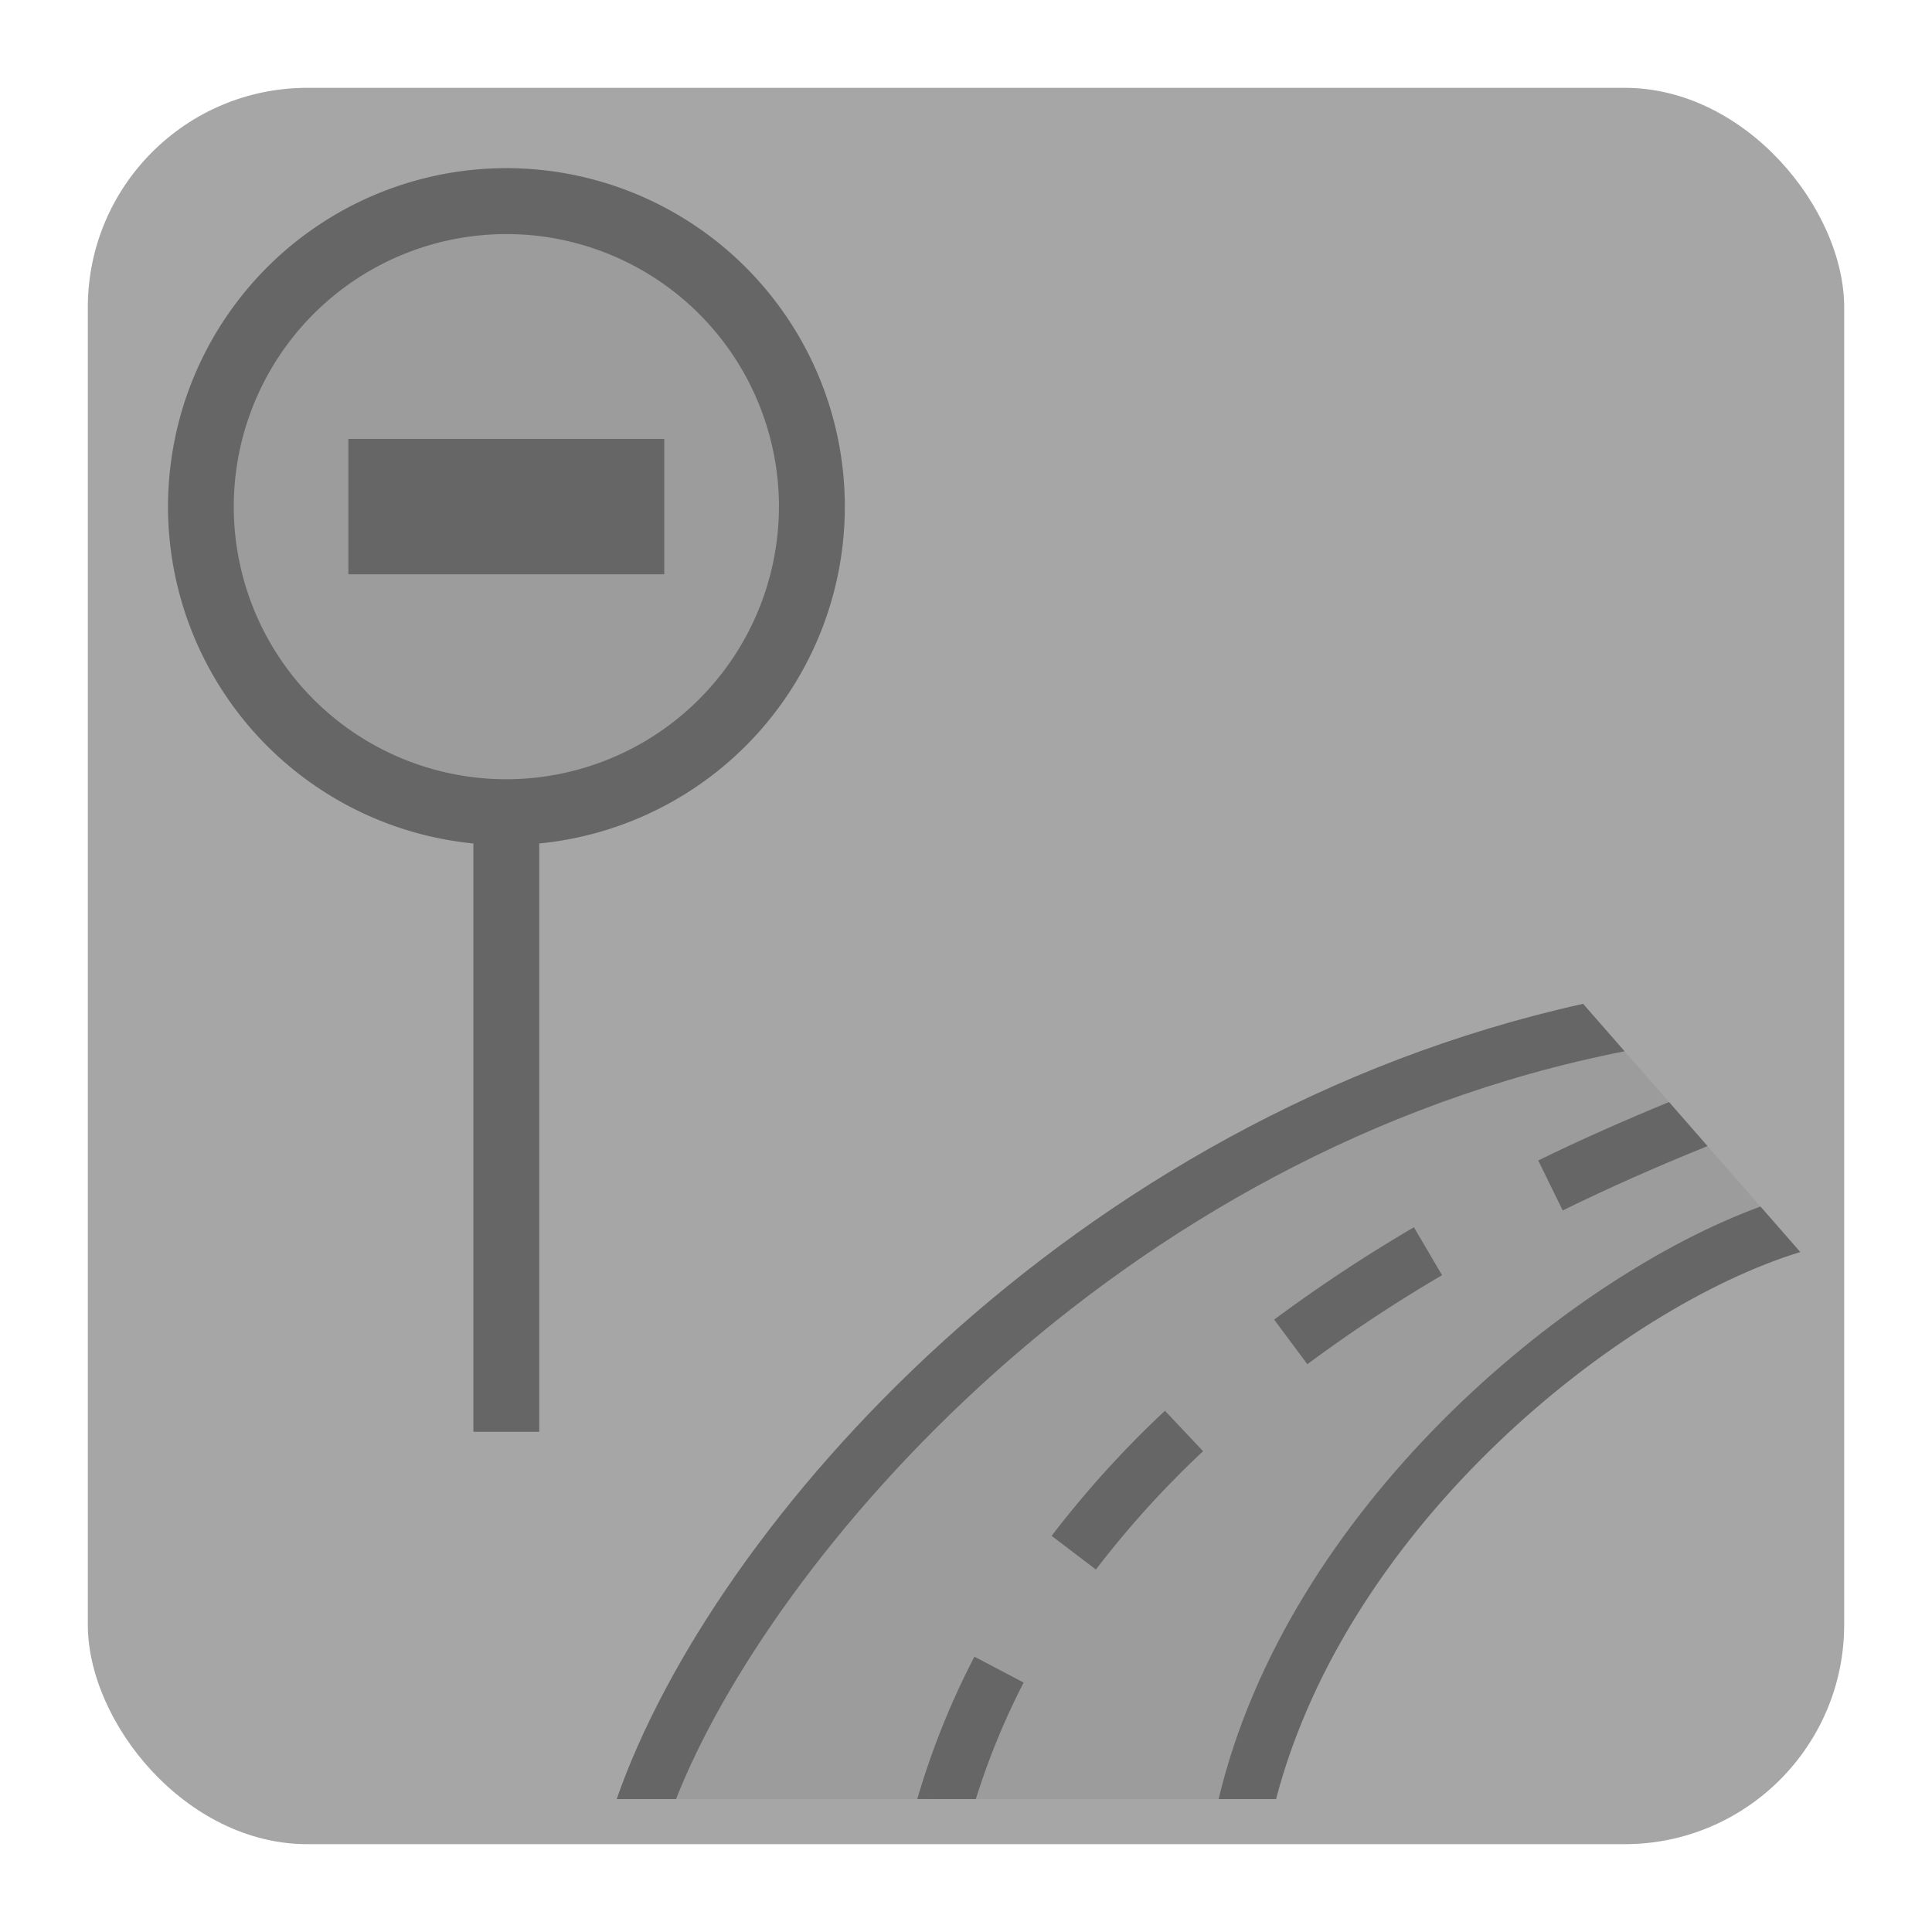 <svg xmlns="http://www.w3.org/2000/svg" viewBox="0 0 44 44"><defs><style>.cls-1{opacity:0.35;}.cls-2,.cls-3,.cls-5{fill:#666;}.cls-2,.cls-4{opacity:0.15;}.cls-5{fill-rule:evenodd;}</style></defs><g id="Ebene_1" data-name="Ebene 1"><rect id="Hintergrund" class="cls-1" x="2" y="2" width="40" height="40" rx="5"/><path class="cls-2" d="M11.531,3.83a7.708,7.708,0,1,0,.001,0Z"/><g id="E57E_pACA_road" data-name="E57E pACA road"><path class="cls-3" d="M23.95,34.978l1.008.767a22.181,22.181,0,0,1,2.441-2.695l-.868-.921A23.337,23.337,0,0,0,23.95,34.978Z"/><path class="cls-3" d="M29.018,30.053l.756,1.016A33.876,33.876,0,0,1,32.842,29.042l-.641-1.092A35.188,35.188,0,0,0,29.018,30.053Z"/><path class="cls-3" d="M38.011,25.098c-1.029.424-2.033.867-2.979,1.331l.558,1.138c1.043-.512,2.153-1.004,3.298-1.465Z"/><path class="cls-3" d="M40.094,27.478c-4.447,1.627-10.765,6.885-12.341,13.495h1.308C30.709,34.682,36.912,29.765,41,28.514Z"/><path class="cls-3" d="M22.224,40.973A16.643,16.643,0,0,1,23.313,38.319l-1.121-.589a17.839,17.839,0,0,0-1.301,3.242Z"/><path class="cls-3" d="M15.396,40.973c2.132-5.417,9.957-14.741,21.603-17.031l-.945-1.08C24.375,25.45,16.222,34.72,14.045,40.973Z"/></g><g id="E57E_pACA_road-2" data-name="E57E pACA road" class="cls-4"><path class="cls-3" d="M29.06,40.973C30.709,34.682,36.912,29.765,41,28.514l-4.946-5.652C24.375,25.45,16.222,34.72,14.045,40.973Z"/></g><path class="cls-5" d="M7.934,9.996h7.194v3.083H7.934Z"/><path class="cls-3" d="M19.24,11.538A7.708,7.708,0,0,0,11.532,3.83h-.001a7.708,7.708,0,0,0-.75,15.379v13.399h1.5v-13.399A7.708,7.708,0,0,0,19.24,11.538Zm-7.708,6.209a6.208,6.208,0,1,1,6.208-6.208A6.215,6.215,0,0,1,11.531,17.747Z"/></g></svg>